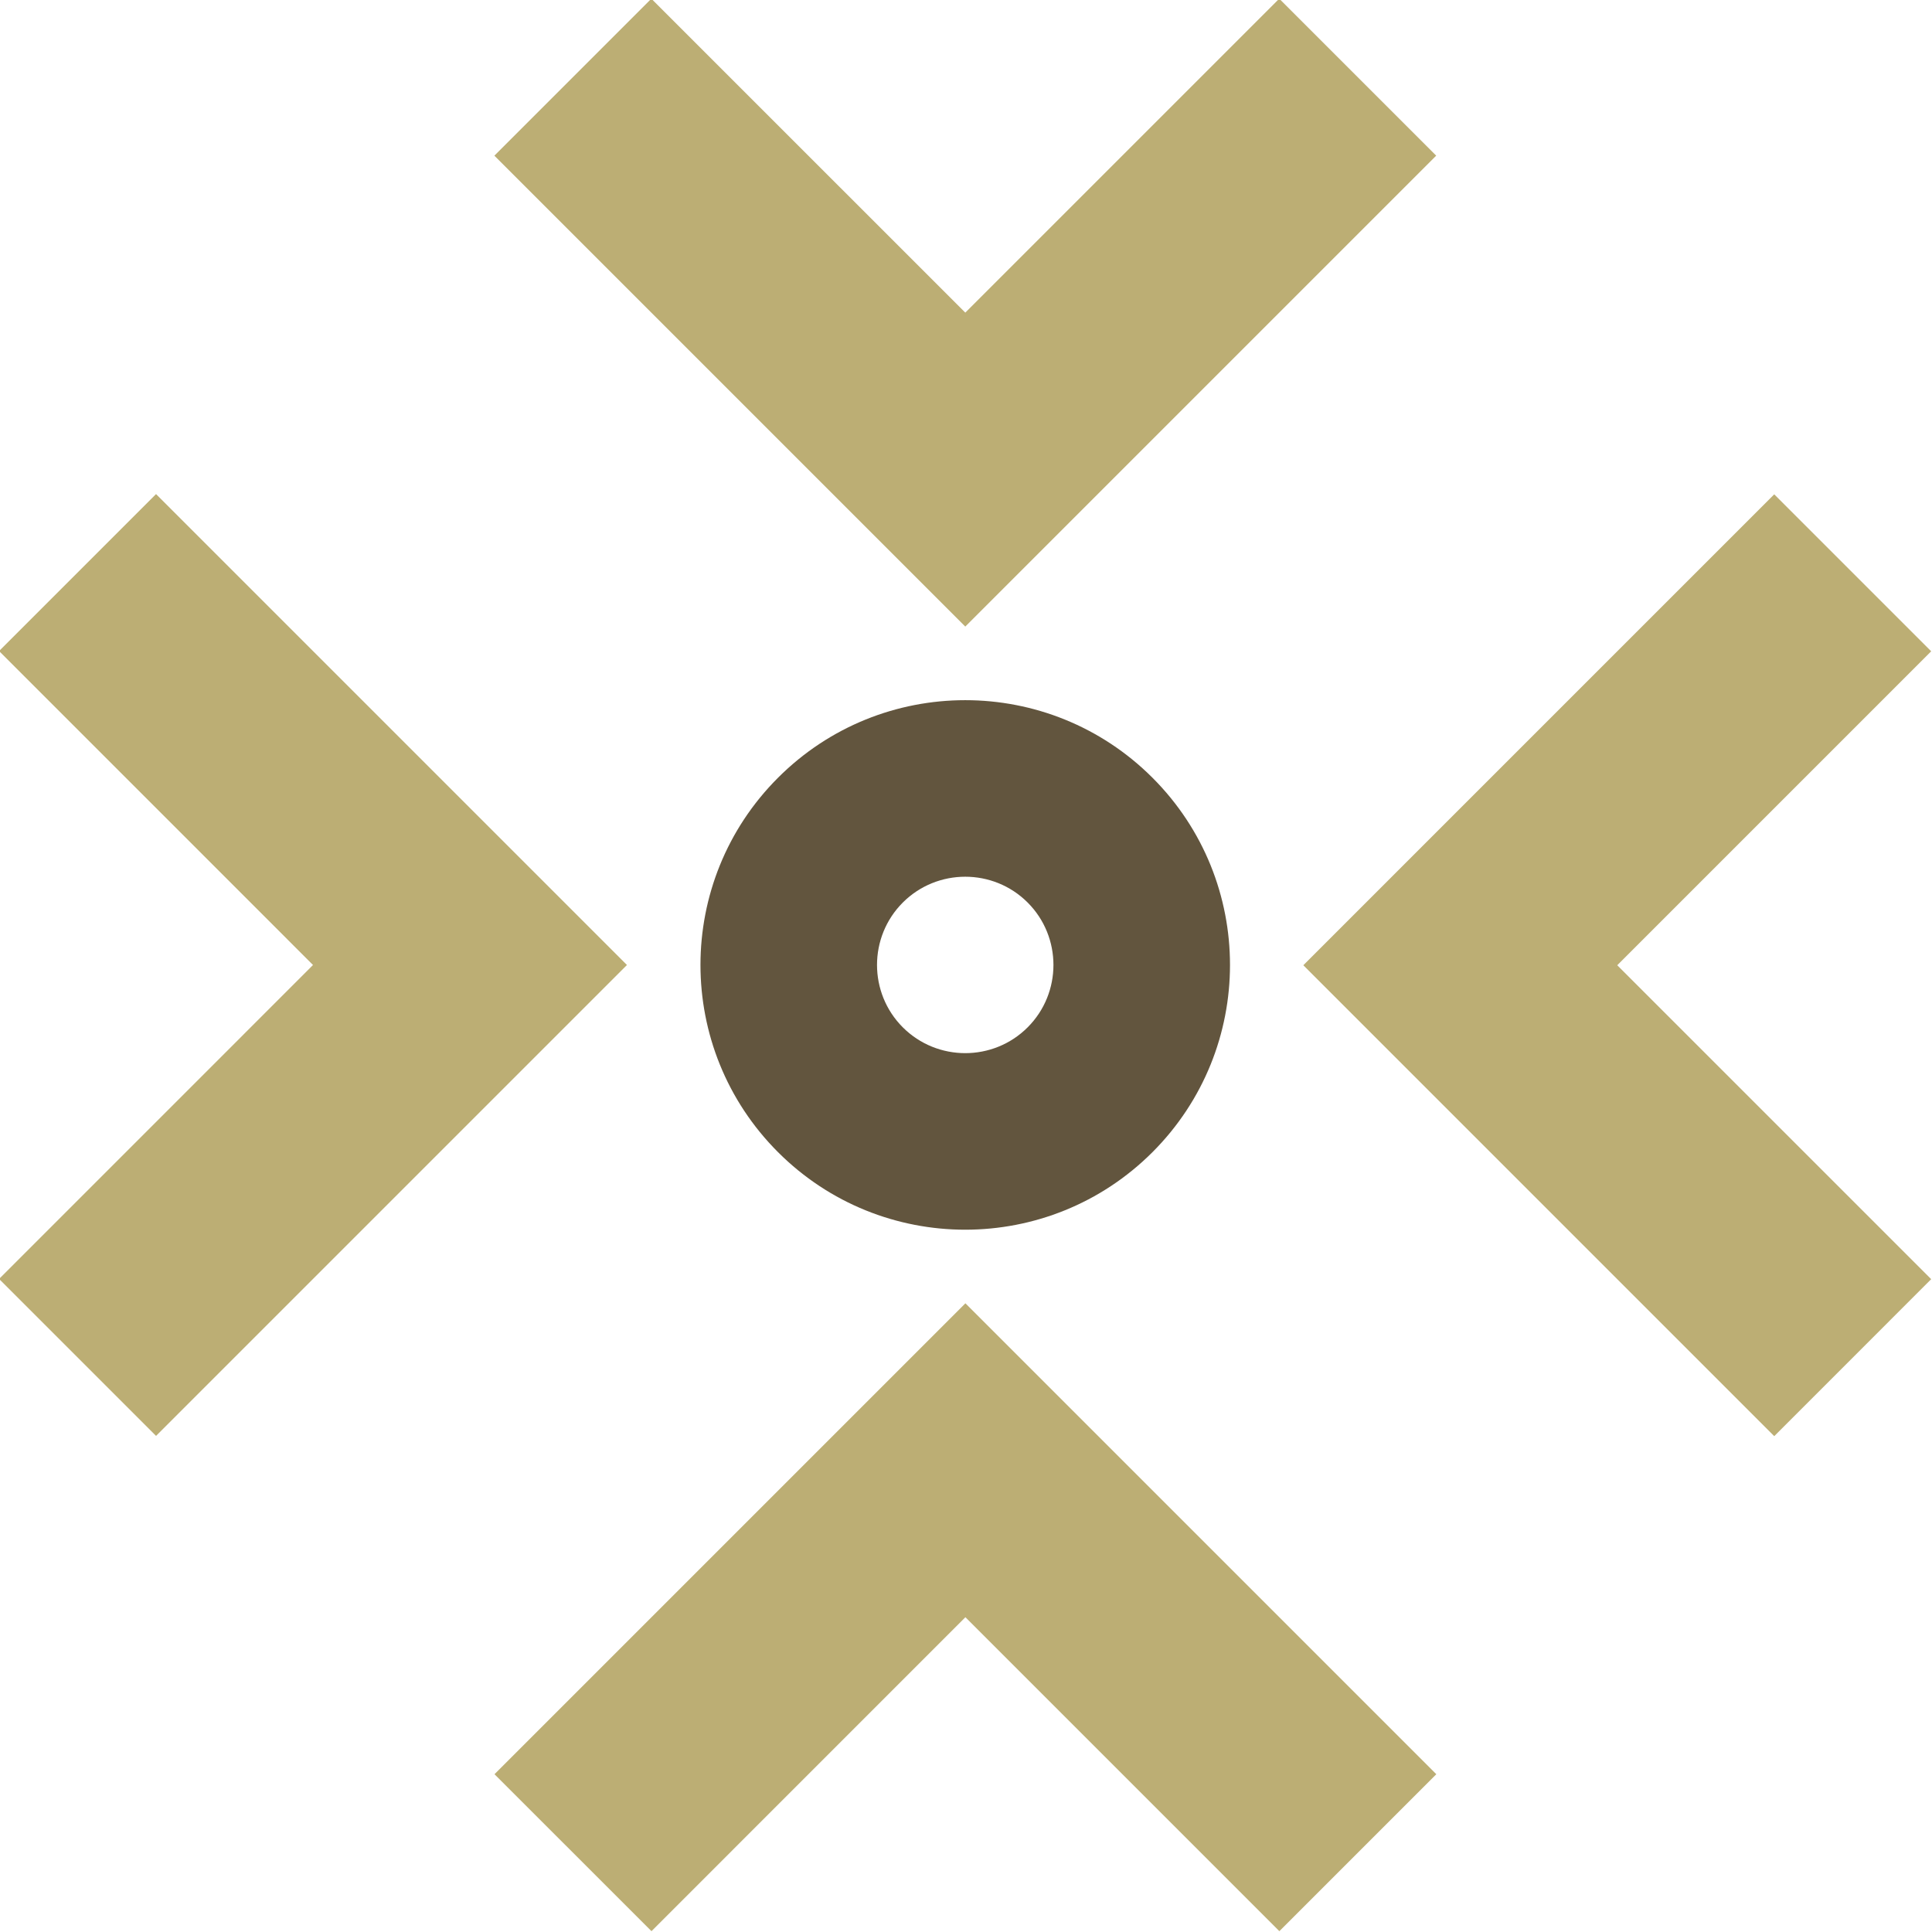 <?xml version="1.0" encoding="UTF-8" standalone="no"?>
<!-- Created with Inkscape (http://www.inkscape.org/) -->

<svg
   xmlns:dc="http://purl.org/dc/elements/1.1/"
   xmlns:cc="http://creativecommons.org/ns#"
   xmlns:rdf="http://www.w3.org/1999/02/22-rdf-syntax-ns#"
   xmlns:svg="http://www.w3.org/2000/svg"
   xmlns="http://www.w3.org/2000/svg"
   xmlns:sodipodi="http://sodipodi.sourceforge.net/DTD/sodipodi-0.dtd"
   xmlns:inkscape="http://www.inkscape.org/namespaces/inkscape"
   width="175.338"
   height="175.338"
   viewBox="0 0 46.392 46.392"
   version="1.1"
   id="svg8"
   inkscape:version="0.92+devel unknown"
   sodipodi:docname="icon_color.svg"
   inkscape:export-filename="/home/anxhelo/Desktop/Design/GoCollect/vertical_white.png"
   inkscape:export-xdpi="96"
   inkscape:export-ydpi="96">
  <defs
     id="defs2" />
  <sodipodi:namedview
     id="base"
     pagecolor="#ffffff"
     bordercolor="#666666"
     borderopacity="1.0"
     inkscape:pageopacity="0.0"
     inkscape:pageshadow="2"
     inkscape:zoom="0.35"
     inkscape:cx="75.357866"
     inkscape:cy="19.185935"
     inkscape:document-units="mm"
     inkscape:current-layer="layer1"
     inkscape:document-rotation="0"
     showgrid="true"
     borderlayer="true"
     inkscape:showpageshadow="false"
     units="px"
     inkscape:pagecheckerboard="false"
     showguides="true"
     inkscape:window-width="1360"
     inkscape:window-height="713"
     inkscape:window-x="0"
     inkscape:window-y="0"
     inkscape:window-maximized="0"
     fit-margin-top="0"
     fit-margin-left="0"
     fit-margin-right="0"
     fit-margin-bottom="0">
    <inkscape:grid
       type="xygrid"
       id="grid10"
       originx="-190.209"
       originy="-93.94" />
  </sodipodi:namedview>
  <g
     inkscape:label="Layer 1"
     inkscape:groupmode="layer"
     id="layer1"
     transform="translate(-190.209,-156.669)">
    <g
       id="g5318"
       transform="matrix(2.026,0,0,2.026,82.79,-10.67)">
      <g
         transform="matrix(0.353,0,0,-0.353,75.909,90.315)"
         id="g92">
        <path
           inkscape:connector-curvature="0"
           id="path94"
           style="fill:#bcae74;fill-opacity:1;fill-rule:nonzero;stroke:none"
           d="m 0,0 -5.27,5.27 -10.541,-10.54 -5.27,-5.271 5.27,-5.27 10.541,-10.541 5.27,5.271 -10.541,10.54 z" />
      </g>
      <g
         transform="matrix(0.353,0,0,-0.353,62.602,99.903)"
         id="g96">
        <path
           inkscape:connector-curvature="0"
           id="path98"
           style="fill:#bcae74;fill-opacity:1;fill-rule:nonzero;stroke:none"
           d="m 0,0 -10.541,-10.541 5.271,-5.27 10.54,10.541 10.541,-10.541 5.27,5.27 L 5.27,5.27 Z" />
      </g>
      <g
         transform="matrix(0.353,0,0,-0.353,60.451,94.033)"
         id="g100">
        <path
           inkscape:connector-curvature="0"
           id="path102"
           style="fill:#bcae74;fill-opacity:1;fill-rule:nonzero;stroke:none"
           d="m 0,0 -5.27,5.27 -10.541,10.541 -5.27,-5.27 10.54,-10.541 -10.54,-10.541 5.27,-5.27 10.541,10.541 z" />
      </g>
      <g
         transform="matrix(0.353,0,0,-0.353,64.461,90.022)"
         id="g104">
        <path
           inkscape:connector-curvature="0"
           id="path106"
           style="fill:#bcae74;fill-opacity:1;fill-rule:nonzero;stroke:none"
           d="m 0,0 15.811,15.811 -5.27,5.27 L 0,10.541 -10.541,21.081 -15.811,15.811 -5.27,5.27 Z" />
      </g>
      <g
         transform="matrix(0.353,0,0,-0.353,65.2,94.772)"
         id="g108">
        <path
           inkscape:connector-curvature="0"
           id="path110"
           style="fill:#62553e;fill-opacity:1;fill-rule:nonzero;stroke:none"
           d="m 0,0 c -1.155,-1.155 -3.035,-1.155 -4.191,0 -1.155,1.155 -1.155,3.035 0,4.191 1.156,1.155 3.036,1.155 4.191,0 C 1.155,3.035 1.155,1.155 0,0 m -8.381,8.381 c -3.472,-3.471 -3.472,-9.1 0,-12.572 3.471,-3.471 9.1,-3.471 12.572,0 3.471,3.472 3.471,9.101 0,12.572 -3.472,3.472 -9.101,3.472 -12.572,0" />
      </g>
    </g>
  </g>
</svg>
